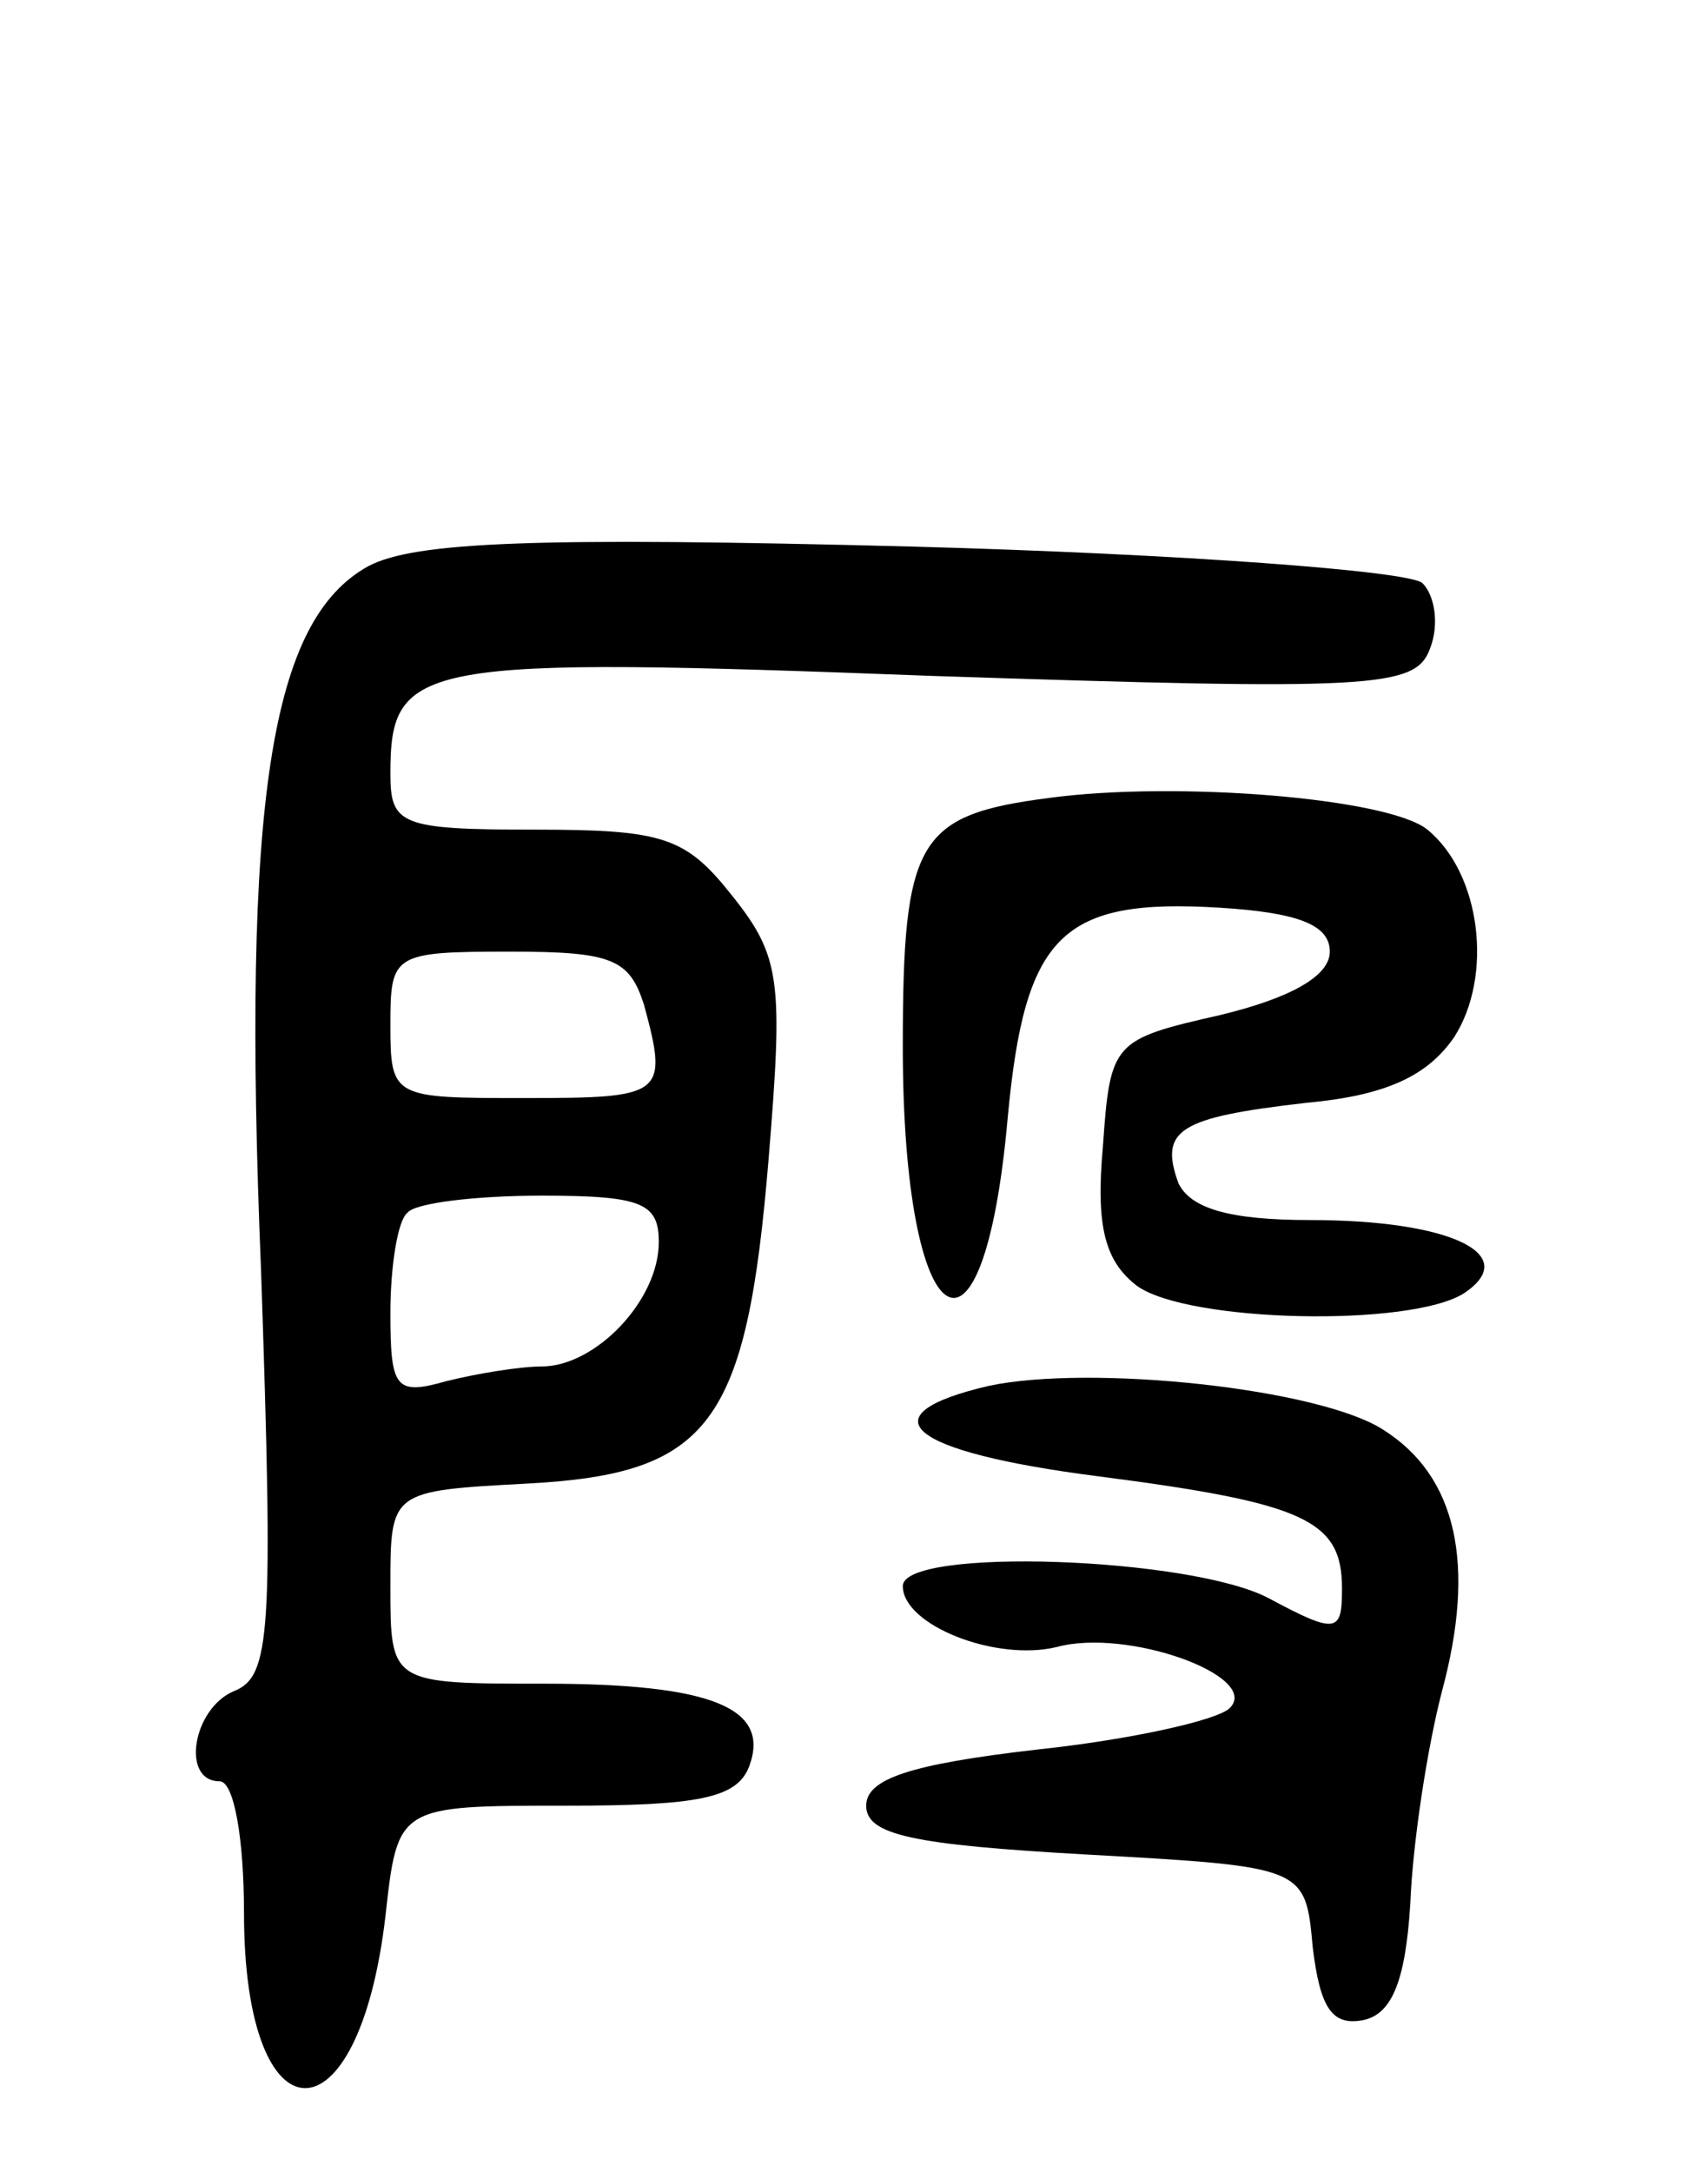 <svg version="1.0" xmlns="http://www.w3.org/2000/svg"
 width="70pt" height="89pt" viewBox="0 0 70 89"
 preserveAspectRatio="xMidYMid meet">
<g transform="translate(0,89) scale(0.1,-0.1)"
fill="#000000" stroke="none">
<path d="M151 658 c-40 -22 -52 -95 -44 -289 5 -148 4 -166 -11 -172 -17 -7
-22 -37 -6 -37 6 0 10 -24 10 -54 0 -95 47 -96 58 -1 5 45 5 45 74 45 54 0 70
3 75 16 9 24 -15 34 -84 34 -63 0 -63 0 -63 40 0 39 0 39 56 42 75 4 90 24 99
133 6 73 5 83 -15 108 -19 24 -28 27 -81 27 -55 0 -59 2 -59 23 0 46 11 48
222 40 181 -6 198 -5 204 11 4 10 2 22 -3 27 -5 5 -99 12 -209 15 -154 4 -204
2 -223 -8z m113 -180 c10 -37 8 -38 -49 -38 -54 0 -55 0 -55 30 0 29 1 30 49
30 42 0 49 -3 55 -22z m6 -97 c0 -24 -26 -51 -48 -51 -9 0 -27 -3 -39 -6 -21
-6 -23 -3 -23 28 0 19 3 38 7 41 3 4 28 7 55 7 41 0 48 -3 48 -19z"/>
<path d="M430 563 c-54 -7 -60 -17 -60 -102 0 -120 33 -142 43 -29 7 75 22 90
87 86 32 -2 45 -7 45 -18 0 -10 -16 -19 -45 -26 -44 -10 -45 -11 -48 -54 -3
-33 1 -47 14 -57 21 -15 112 -17 134 -3 24 16 -6 30 -63 30 -34 0 -49 5 -54
15 -8 22 0 27 52 33 33 3 50 11 61 27 16 25 11 67 -11 85 -16 13 -103 20 -155
13z"/>
<path d="M405 322 c-51 -12 -33 -27 45 -37 85 -11 100 -18 100 -46 0 -18 -2
-19 -30 -4 -32 17 -150 21 -150 5 0 -16 38 -31 63 -25 29 8 84 -12 71 -25 -5
-5 -41 -13 -79 -17 -52 -6 -70 -12 -70 -23 0 -12 19 -16 90 -20 90 -5 90 -5
93 -38 3 -25 8 -32 20 -30 12 2 18 15 20 48 1 25 7 64 13 87 14 52 6 88 -24
107 -26 17 -120 27 -162 18z"/>
</g>
</svg>
